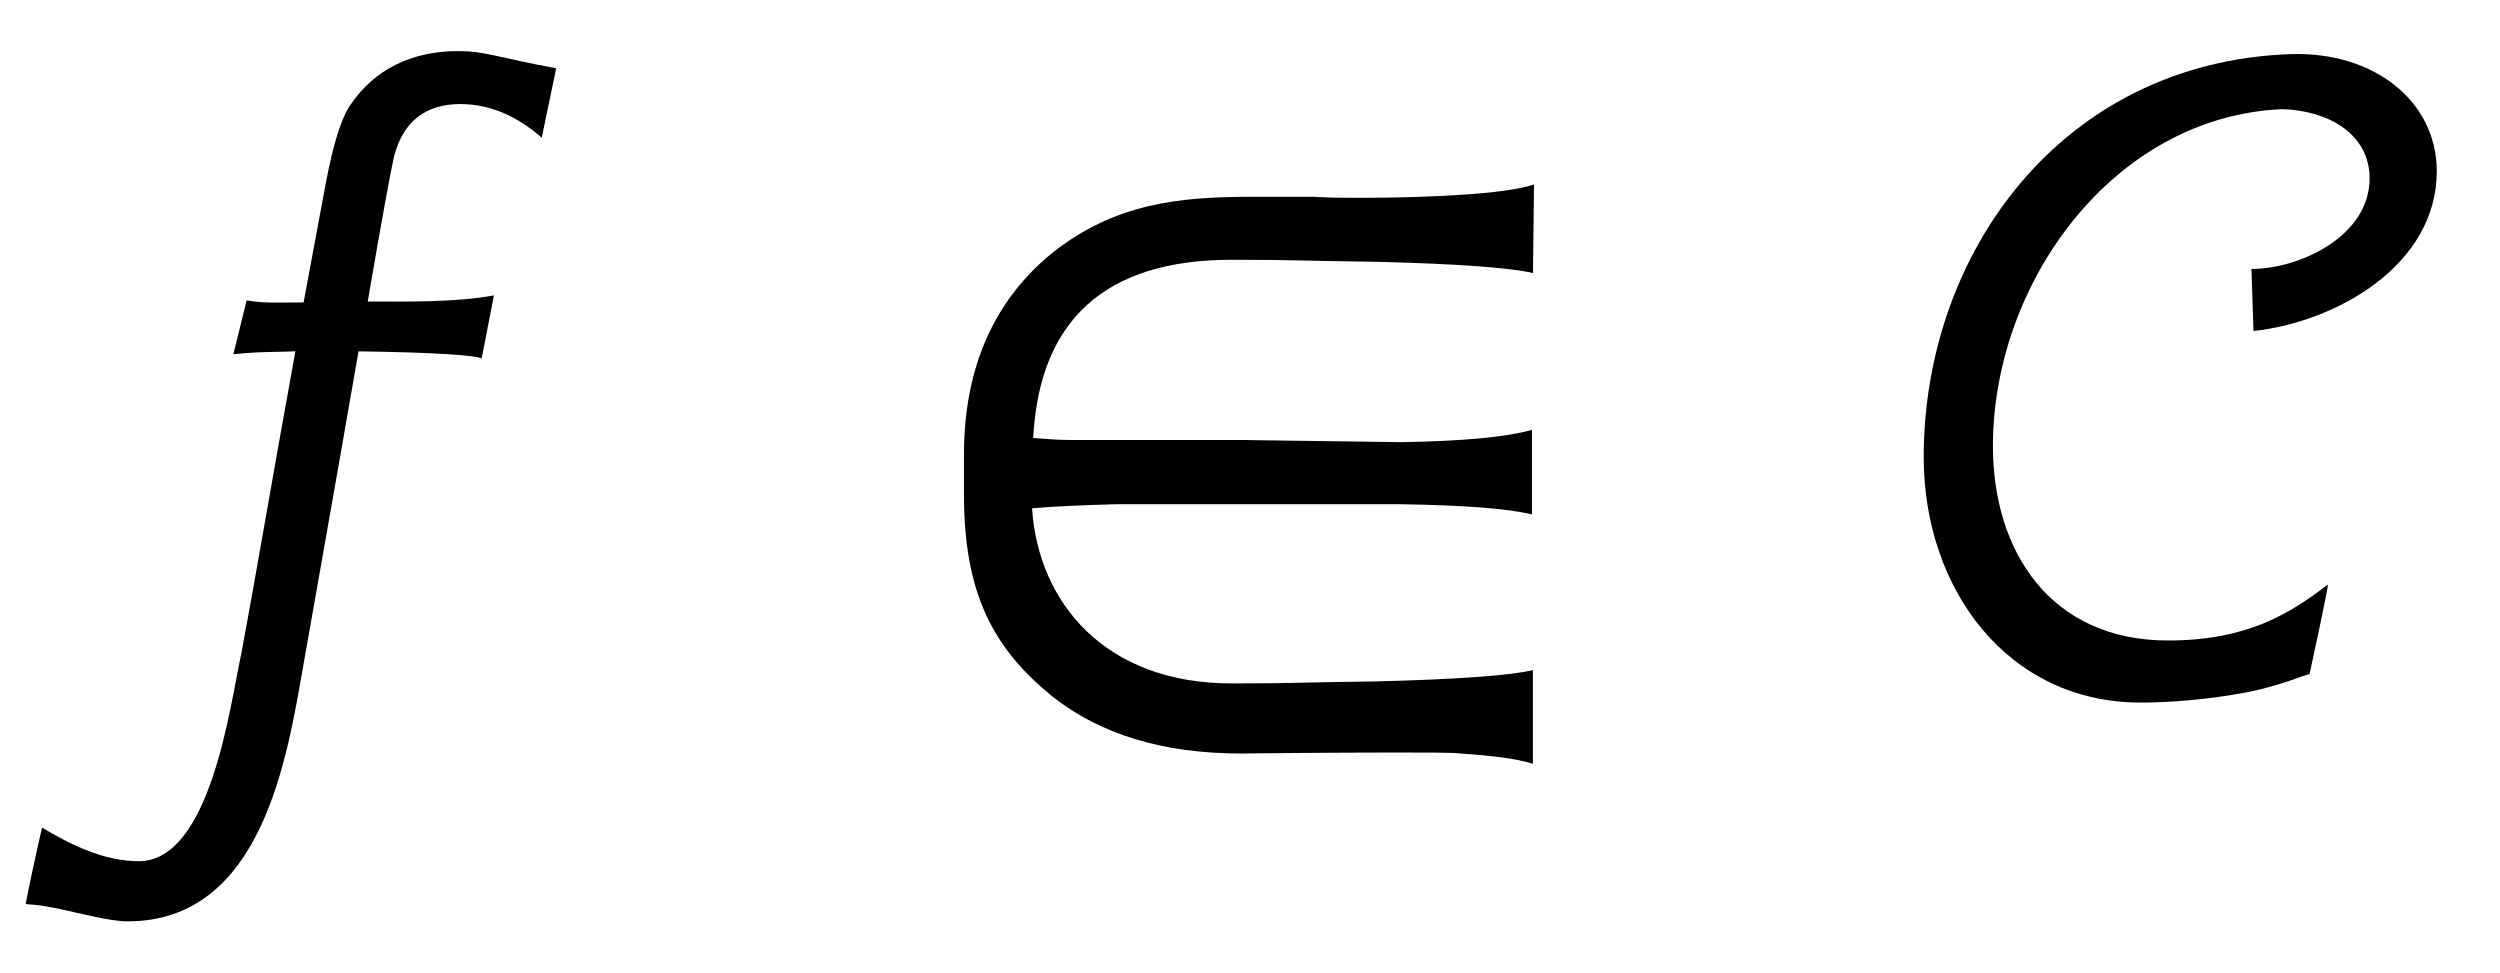 <?xml version='1.0' encoding='UTF-8'?>
<!-- This file was generated by dvisvgm 3.2.2 -->
<svg version='1.1' xmlns='http://www.w3.org/2000/svg' xmlns:xlink='http://www.w3.org/1999/xlink' width='24.467pt' height='9.518pt' viewBox='-.5 -6.816 24.467 9.518'>
<defs>
<use id='g3-1104' xlink:href='#g2-1104' transform='scale(1.25)'/>
<use id='g3-2471' xlink:href='#g2-2471' transform='scale(1.25)'/>
<use id='g3-2544' xlink:href='#g2-2544' transform='scale(1.25)'/>
<path id='g2-1104' d='m2.957-2.008h-1.395c-.104 0-.199-.008-.295-.016c.048-.917 .558-1.395 1.554-1.395c.51 0 .494 .008 1.14 .016c.646 .016 1.052 .048 1.219 .088l.008-.693c-.128 .04-.319 .064-.566 .08c-.239 .016-.502 .024-.805 .024c-.112 0-.223 0-.351-.008c-.167 0-.327 0-.486 0c-.566 0-1.068 .048-1.562 .438c-.462 .375-.693 .909-.693 1.578v.319c0 .773 .231 1.203 .693 1.578c.375 .295 .861 .446 1.482 .446c-.032 0 .685-.008 1.203-.008c.263 0 .47 0 .51 .008c.247 .016 .438 .04 .566 .08v-.733c-.167 .04-.574 .072-1.219 .088c-.646 .008-.63 .016-1.14 .016c-.996 0-1.514-.638-1.562-1.371c.175-.016 .391-.024 .654-.032h2.232c.486 .008 .829 .032 1.028 .08v-.662c-.199 .056-.534 .088-1.02 .096l-1.196-.016z'/>
<path id='g2-2471' d='m3.953-4.918c-.47-.088-.558-.135-.765-.135c-.375 0-.662 .151-.845 .422c-.072 .104-.135 .311-.191 .606l-.175 .94c-.239 0-.303 .008-.446-.016l-.104 .422c.215-.024 .375-.016 .486-.024c-.175 .956-.303 1.722-.422 2.359c-.088 .399-.239 1.634-.805 1.634c-.279 0-.542-.135-.757-.263c-.064 .279-.112 .51-.128 .598c.056 .008 .08 0 .271 .04c.151 .032 .391 .096 .526 .096c1.06 0 1.251-1.291 1.379-2.016c.199-1.124 .343-1.945 .43-2.447c.598 .008 .925 .032 .964 .056l.096-.494c-.303 .056-.685 .048-.988 .048c.112-.654 .183-1.036 .207-1.14c.072-.271 .247-.406 .518-.406c.255 0 .462 .112 .638 .263c.056-.279 .096-.454 .112-.542z'/>
<path id='g2-2544' d='m2.973-5.029c-1.785 .064-2.869 1.554-2.869 3.156c0 1.028 .654 1.921 1.698 1.921c.231 0 .534-.024 .829-.08c.255-.048 .47-.143 .494-.143c0 0 .151-.693 .143-.701c-.311 .239-.646 .438-1.251 .438c-.917 0-1.371-.693-1.371-1.522c0-1.283 .948-2.582 2.264-2.638c.343 .008 .685 .183 .685 .542c0 .454-.55 .709-.925 .709l.016 .486c.654-.072 1.435-.518 1.435-1.251c0-.55-.494-.94-1.148-.917z'/>
</defs>
<g id='page82'>
<use x='0' y='0' xlink:href='#g3-2471'/>
<use x='8.028' y='0' xlink:href='#g3-1104'/>
<use x='18.197' y='0' xlink:href='#g3-2544'/>
</g>
</svg>